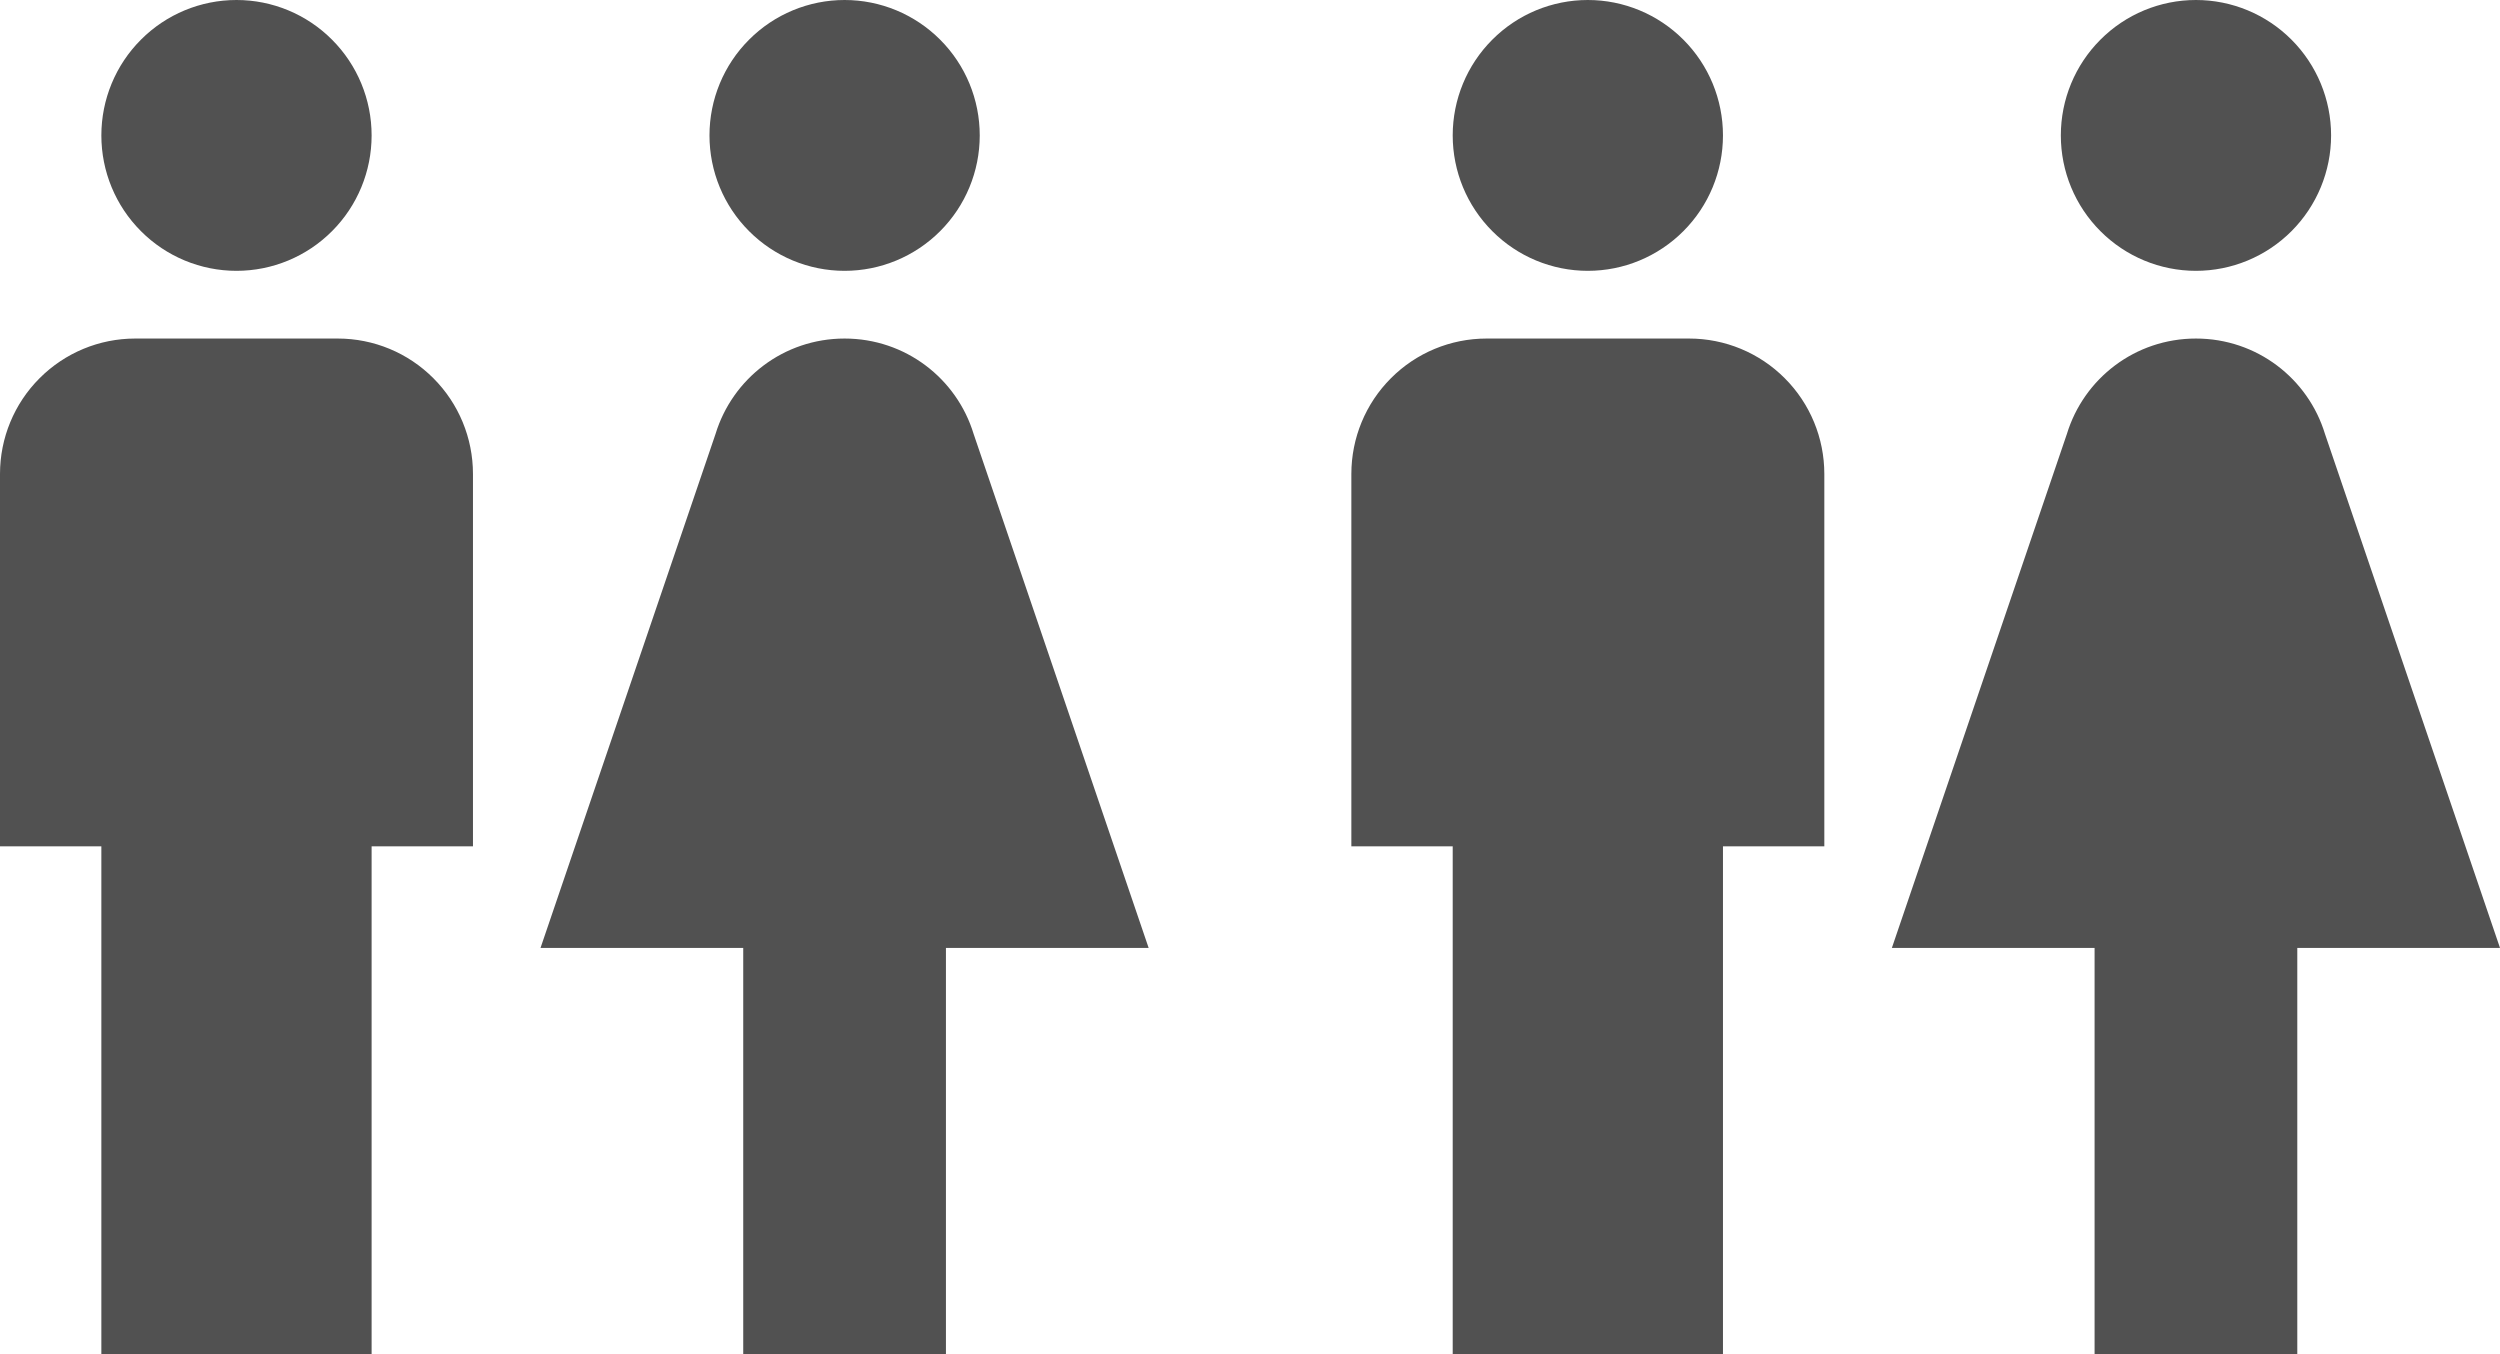<svg width="48" height="26" viewBox="0 0 48 26" fill="none" xmlns="http://www.w3.org/2000/svg">
<path d="M4.541 0C5.229 0 5.889 0.274 6.375 0.762C6.862 1.249 7.135 1.91 7.135 2.6C7.135 3.29 6.862 3.951 6.375 4.438C5.889 4.926 5.229 5.2 4.541 5.2C3.852 5.2 3.192 4.926 2.706 4.438C2.219 3.951 1.946 3.29 1.946 2.6C1.946 1.91 2.219 1.249 2.706 0.762C3.192 0.274 3.852 0 4.541 0M2.595 6.5H6.486C7.175 6.5 7.835 6.774 8.321 7.262C8.808 7.749 9.081 8.41 9.081 9.1V16.25H7.135V26H1.946V16.25H0V9.1C0 8.41 0.273 7.749 0.76 7.262C1.247 6.774 1.906 6.5 2.595 6.5M16.216 0C16.904 0 17.564 0.274 18.051 0.762C18.538 1.249 18.811 1.91 18.811 2.6C18.811 3.29 18.538 3.951 18.051 4.438C17.564 4.926 16.904 5.2 16.216 5.2C15.528 5.2 14.868 4.926 14.382 4.438C13.895 3.951 13.622 3.29 13.622 2.6C13.622 1.91 13.895 1.249 14.382 0.762C14.868 0.274 15.528 0 16.216 0ZM14.27 26V18.2H10.378L13.738 8.333C14.063 7.267 15.049 6.5 16.216 6.5C17.384 6.5 18.37 7.267 18.694 8.333L22.054 18.2H18.162V26H14.27Z" fill="#515151"/>
<path d="M30.486 0C31.175 0 31.834 0.274 32.321 0.762C32.808 1.249 33.081 1.91 33.081 2.6C33.081 3.29 32.808 3.951 32.321 4.438C31.834 4.926 31.175 5.2 30.486 5.2C29.798 5.2 29.138 4.926 28.652 4.438C28.165 3.951 27.892 3.29 27.892 2.6C27.892 1.91 28.165 1.249 28.652 0.762C29.138 0.274 29.798 0 30.486 0ZM28.541 6.5H32.432C33.12 6.5 33.781 6.774 34.267 7.262C34.754 7.749 35.027 8.41 35.027 9.1V16.25H33.081V26H27.892V16.25H25.946V9.1C25.946 8.41 26.219 7.749 26.706 7.262C27.192 6.774 27.852 6.5 28.541 6.5ZM42.162 0C42.85 0 43.51 0.274 43.997 0.762C44.483 1.249 44.757 1.91 44.757 2.6C44.757 3.29 44.483 3.951 43.997 4.438C43.51 4.926 42.85 5.2 42.162 5.2C41.474 5.2 40.814 4.926 40.328 4.438C39.841 3.951 39.568 3.29 39.568 2.6C39.568 1.91 39.841 1.249 40.328 0.762C40.814 0.274 41.474 0 42.162 0ZM40.216 26V18.2H36.324L39.684 8.333C40.009 7.267 40.995 6.5 42.162 6.5C43.33 6.5 44.316 7.267 44.64 8.333L48 18.2H44.108V26H40.216Z" fill="#515151"/>
</svg>
